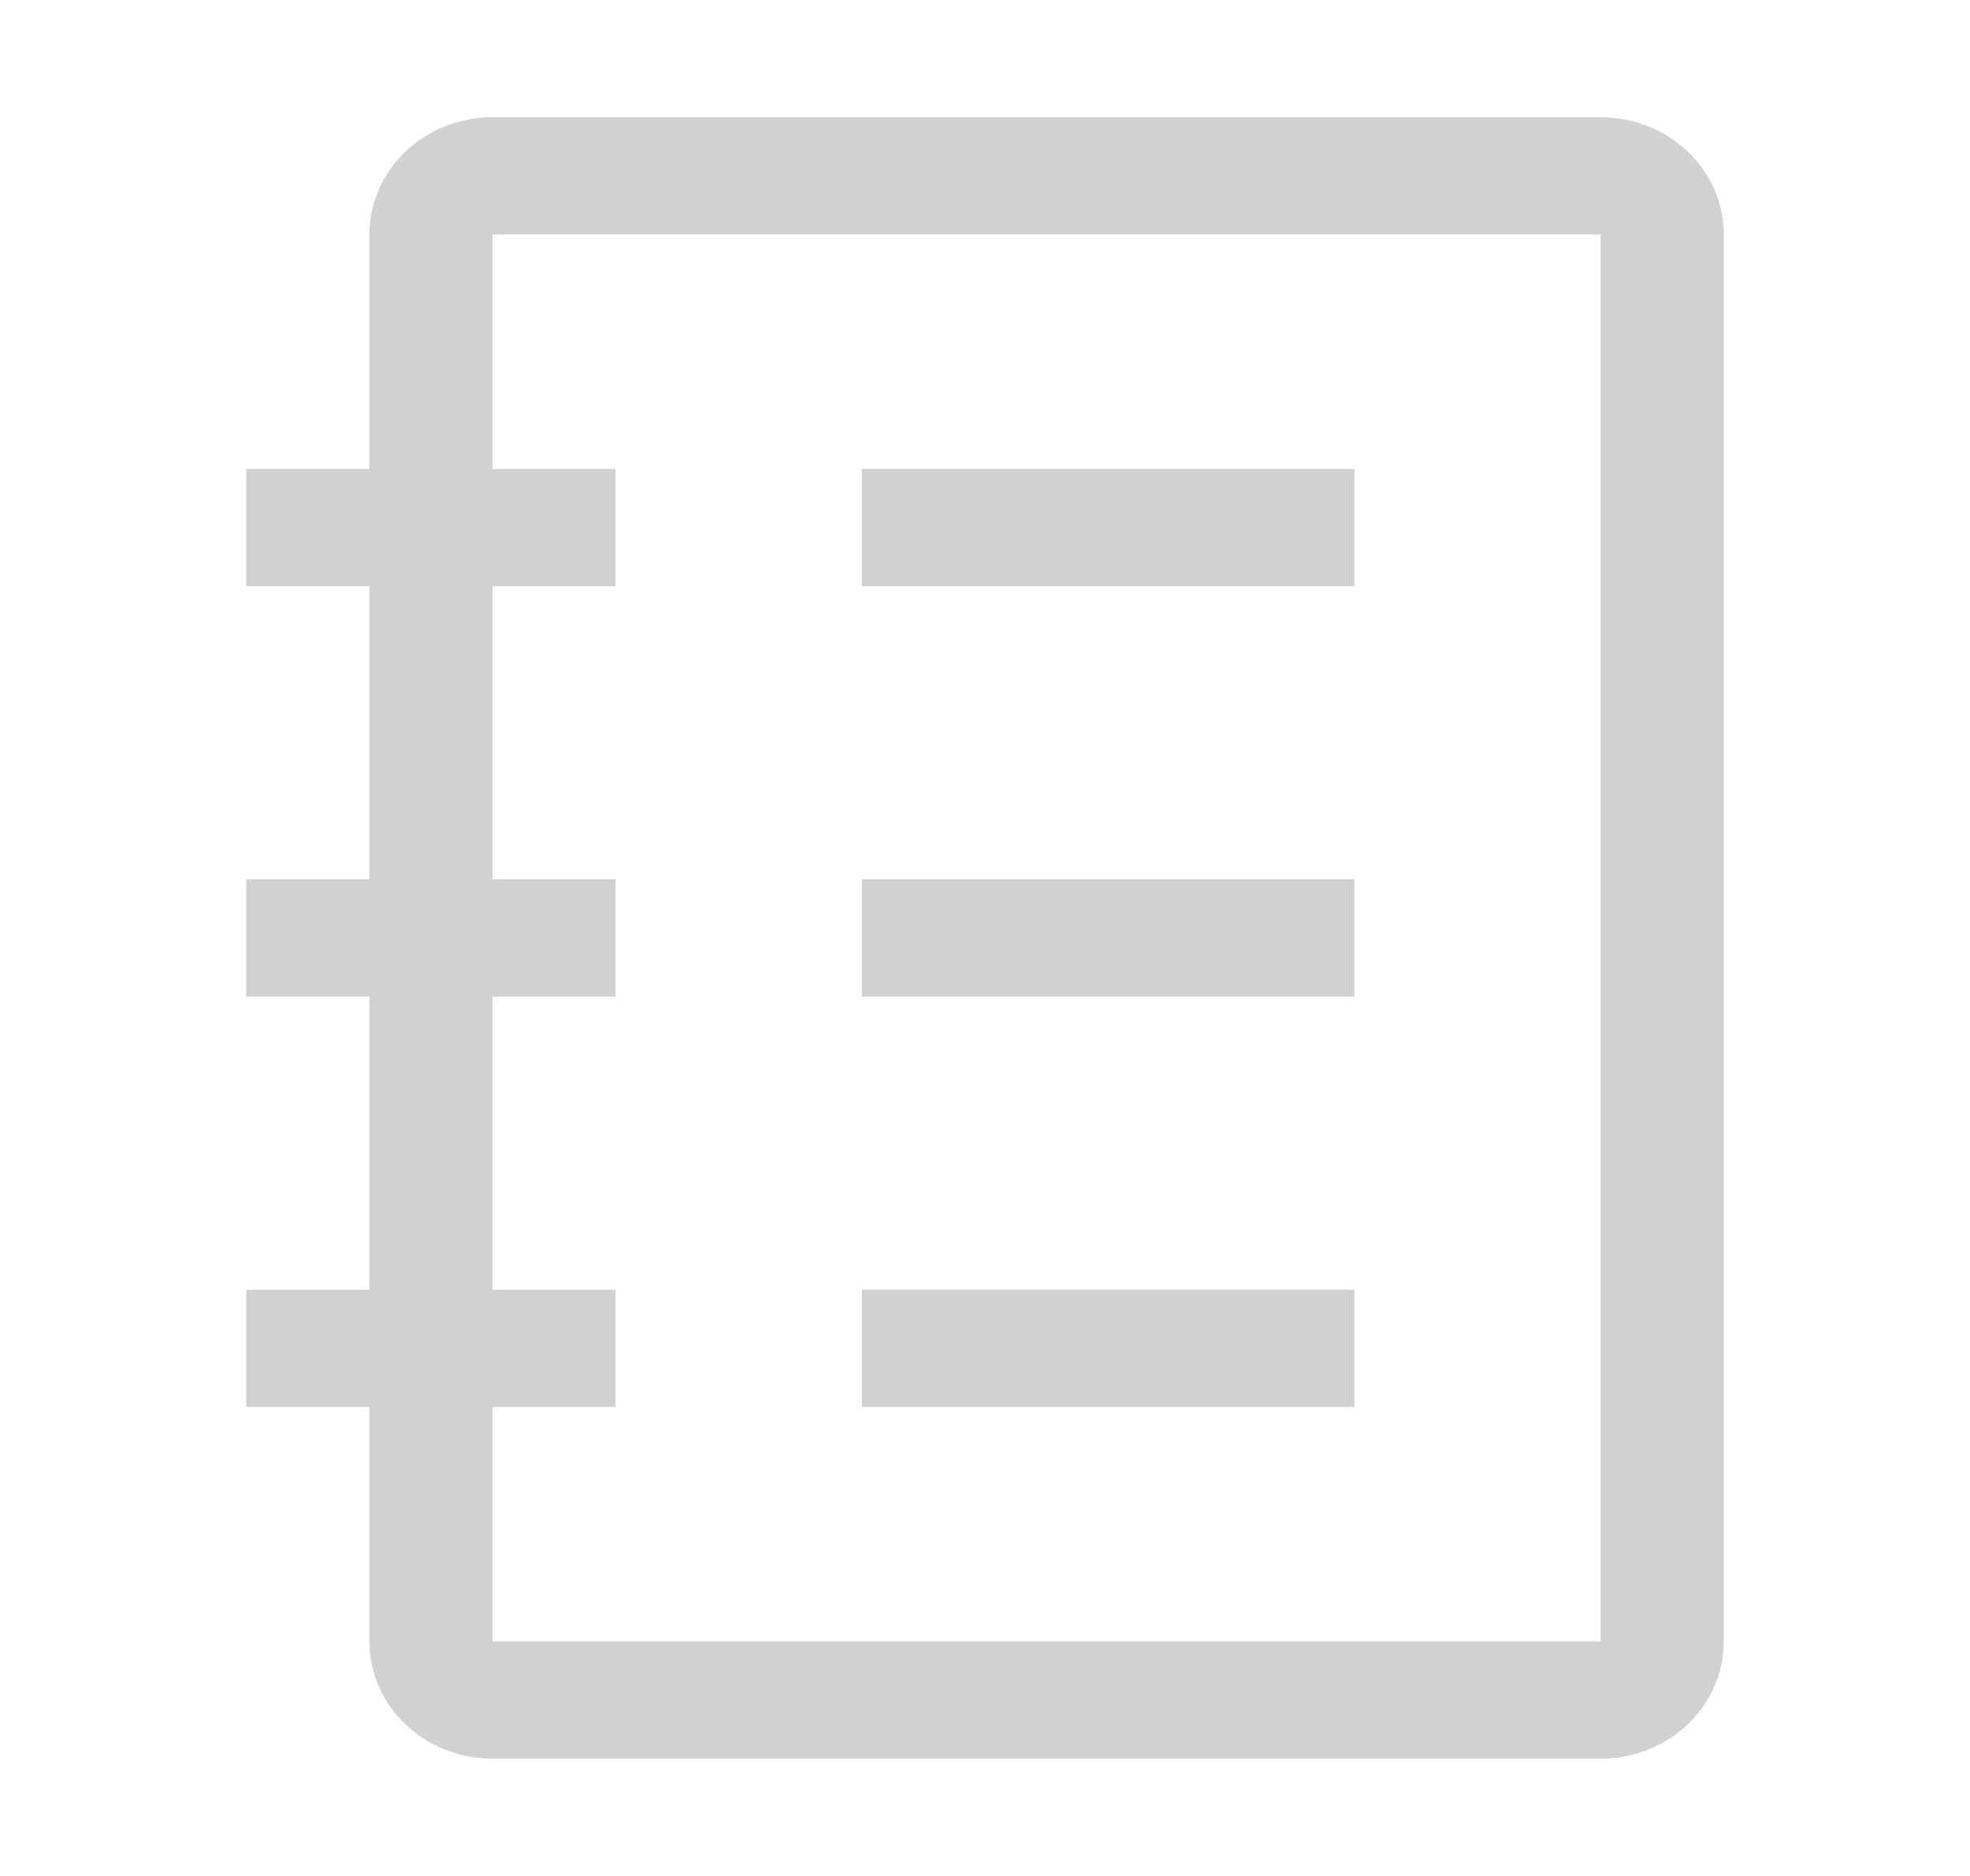 <svg width="21" height="20" viewBox="0 0 21 20" fill="none" xmlns="http://www.w3.org/2000/svg">
<path d="M17.062 1.25H5.25C4.902 1.25 4.568 1.382 4.322 1.616C4.076 1.851 3.938 2.168 3.938 2.5V5H2.625V6.25H3.938V9.375H2.625V10.625H3.938V13.75H2.625V15H3.938V17.5C3.938 17.831 4.076 18.149 4.322 18.384C4.568 18.618 4.902 18.75 5.25 18.75H17.062C17.411 18.75 17.744 18.618 17.991 18.384C18.237 18.149 18.375 17.831 18.375 17.5V2.5C18.375 2.168 18.237 1.851 17.991 1.616C17.744 1.382 17.411 1.25 17.062 1.25ZM17.062 17.5H5.25V15H6.562V13.75H5.25V10.625H6.562V9.375H5.25V6.25H6.562V5H5.25V2.5H17.062V17.5Z" fill="#D1D1D1"/>
<path d="M9.188 5H14.438V6.25H9.188V5ZM9.188 9.375H14.438V10.625H9.188V9.375ZM9.188 13.75H14.438V15H9.188V13.75Z" fill="#D1D1D1"/>
</svg>
